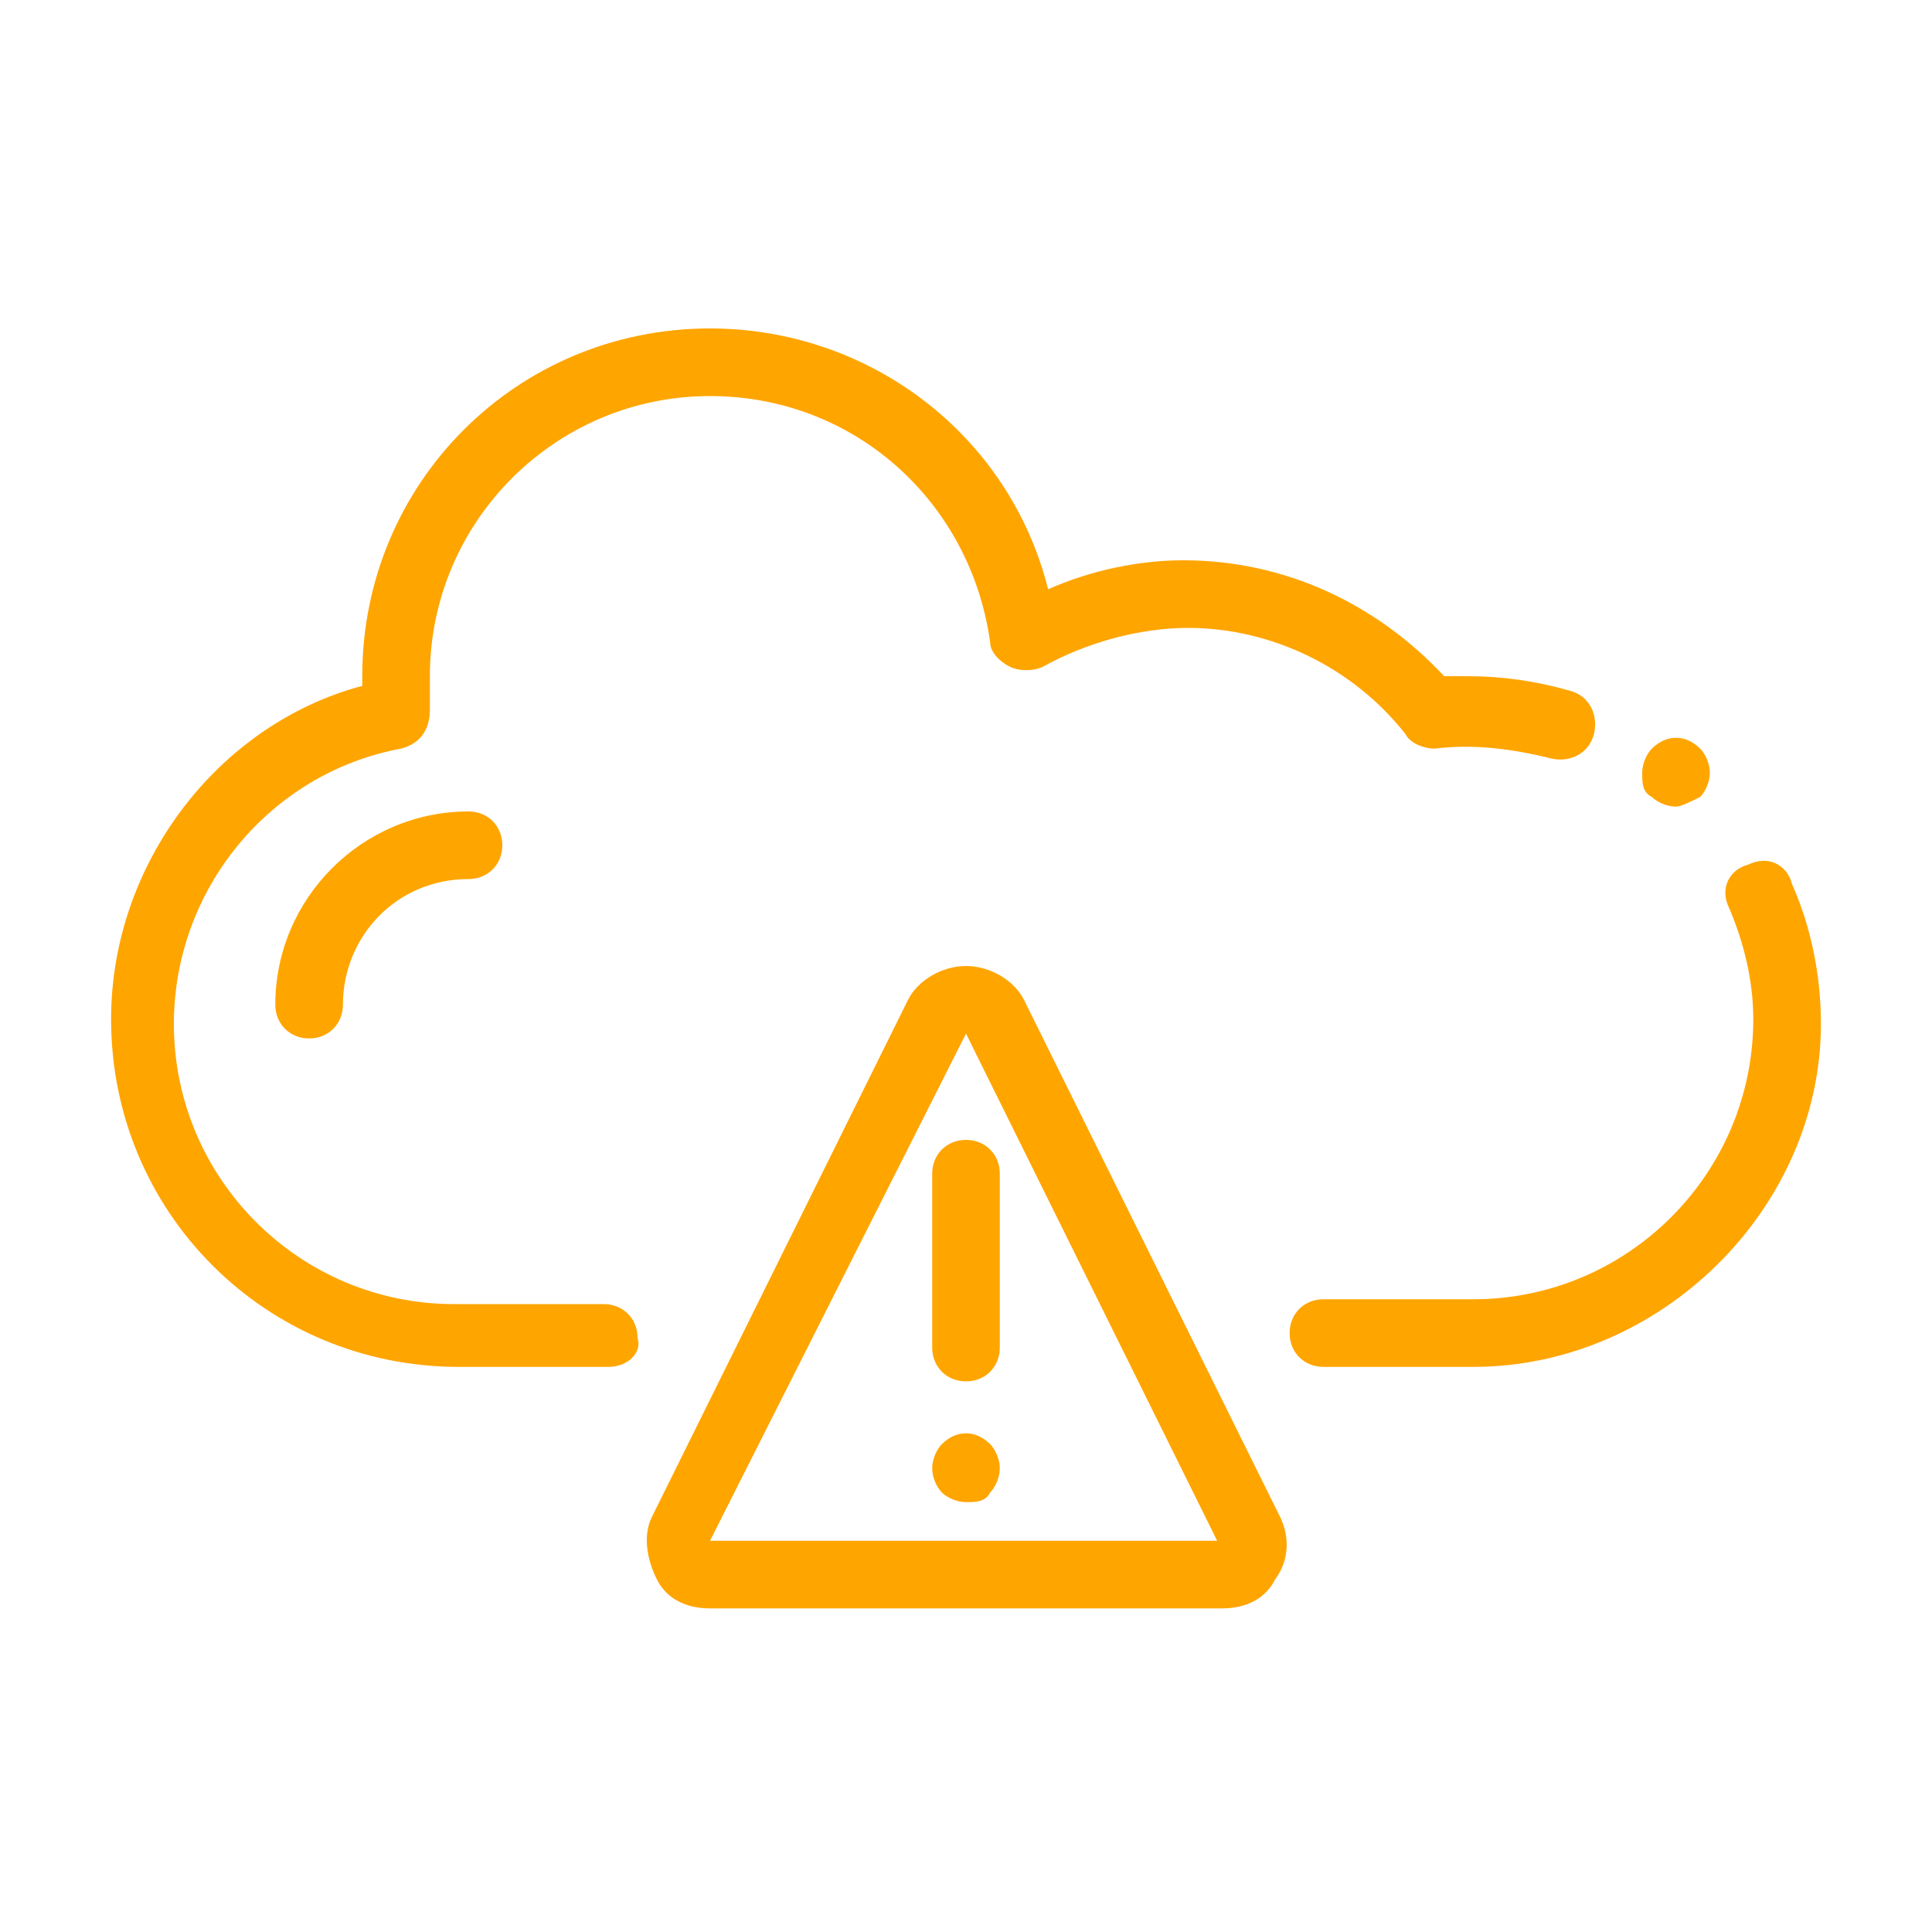 <?xml version="1.0" encoding="utf-8"?>
<!-- Generator: Adobe Illustrator 23.0.4, SVG Export Plug-In . SVG Version: 6.00 Build 0)  -->
<svg version="1.1" id="Ebene_1" xmlns="http://www.w3.org/2000/svg" xmlns:xlink="http://www.w3.org/1999/xlink" x="0px" y="0px"
	 viewBox="0 0 40 40" style="enable-background:new 0 0 40 40;" xml:space="preserve">
<style type="text/css">
	path{fill-rule:evenodd;clip-rule:evenodd;fill:#ffa500;}
</style>
<g id="transaction_conflicted">
	<g>
		<g>
			<g>
				<path d="M34.7,16.7c-0.2,0-0.4-0.1-0.5-0.2C34,16.4,34,16.2,34,16c0-0.2,0.1-0.4,0.2-0.5c0.3-0.3,0.7-0.3,1,0
					c0.1,0.1,0.2,0.3,0.2,0.5c0,0.2-0.1,0.4-0.2,0.5C35,16.6,34.8,16.7,34.7,16.7z"/>
			</g>
		</g>
		<g>
			<g>
				<path d="M12.6,28.3H9.5c-4,0-7.2-3.2-7.2-7.2c0-3.2,2.2-6.1,5.2-6.9c0-0.1,0-0.2,0-0.2c0-4,3.2-7.2,7.2-7.2c3.3,0,6.2,2.2,7,5.4
					c0.9-0.4,1.9-0.6,2.8-0.6c2.1,0,4,0.9,5.4,2.4c0.2,0,0.3,0,0.5,0c0.7,0,1.4,0.1,2.1,0.3c0.4,0.1,0.6,0.5,0.5,0.9
					c-0.1,0.4-0.5,0.6-0.9,0.5c-0.8-0.2-1.6-0.3-2.4-0.2c-0.2,0-0.5-0.1-0.6-0.3c-1.1-1.4-2.8-2.2-4.5-2.2c-1,0-2.1,0.3-3,0.8
					c-0.2,0.1-0.5,0.1-0.7,0c-0.2-0.1-0.4-0.3-0.4-0.5c-0.4-2.9-2.8-5.1-5.8-5.1c-3.2,0-5.8,2.6-5.8,5.8c0,0.2,0,0.5,0,0.7
					c0,0.4-0.2,0.7-0.6,0.8c-2.7,0.5-4.7,2.9-4.7,5.7c0,3.2,2.6,5.8,5.8,5.8h3.1c0.4,0,0.7,0.3,0.7,0.7C13.3,28,13,28.3,12.6,28.3z"
					/>
			</g>
		</g>
		<g>
			<g>
				<path d="M30.5,28.3h-3.1c-0.4,0-0.7-0.3-0.7-0.7c0-0.4,0.3-0.7,0.7-0.7h3.1c3.2,0,5.8-2.6,5.8-5.8c0-0.8-0.2-1.6-0.5-2.3
					c-0.2-0.4,0-0.8,0.4-0.9c0.4-0.2,0.8,0,0.9,0.4c0.4,0.9,0.6,1.9,0.6,2.9C37.7,25,34.4,28.3,30.5,28.3z"/>
			</g>
		</g>
		<g>
			<g>
				<path d="M6.4,21.5c-0.4,0-0.7-0.3-0.7-0.7c0-2.2,1.8-4,4-4c0.4,0,0.7,0.3,0.7,0.7s-0.3,0.7-0.7,0.7c-1.5,0-2.6,1.2-2.6,2.6
					C7.1,21.2,6.8,21.5,6.4,21.5z"/>
			</g>
		</g>
	</g>
	<g>
		<g>
			<g>
				<path d="M20,31.1c-0.2,0-0.4-0.1-0.5-0.2c-0.1-0.1-0.2-0.3-0.2-0.5c0-0.2,0.1-0.4,0.2-0.5c0.3-0.3,0.7-0.3,1,0
					c0.1,0.1,0.2,0.3,0.2,0.5c0,0.2-0.1,0.4-0.2,0.5C20.4,31.1,20.2,31.1,20,31.1z"/>
			</g>
		</g>
		<g>
			<g>
				<path d="M20,28.6c-0.4,0-0.7-0.3-0.7-0.7v-3.6c0-0.4,0.3-0.7,0.7-0.7c0.4,0,0.7,0.3,0.7,0.7v3.6C20.7,28.3,20.4,28.6,20,28.6z"
					/>
			</g>
		</g>
	</g>
	<g>
		<g>
			<path d="M25.3,33.3H14.7c-0.5,0-0.9-0.2-1.1-0.6c-0.2-0.4-0.3-0.9-0.1-1.3l5.3-10.7C19,20.3,19.5,20,20,20c0.5,0,1,0.3,1.2,0.7
				l5.3,10.7c0.2,0.4,0.2,0.9-0.1,1.3C26.2,33.1,25.8,33.3,25.3,33.3z M14.7,31.9h10.5L20,21.4L14.7,31.9z"/>
		</g>
	</g>
</g>
</svg>
